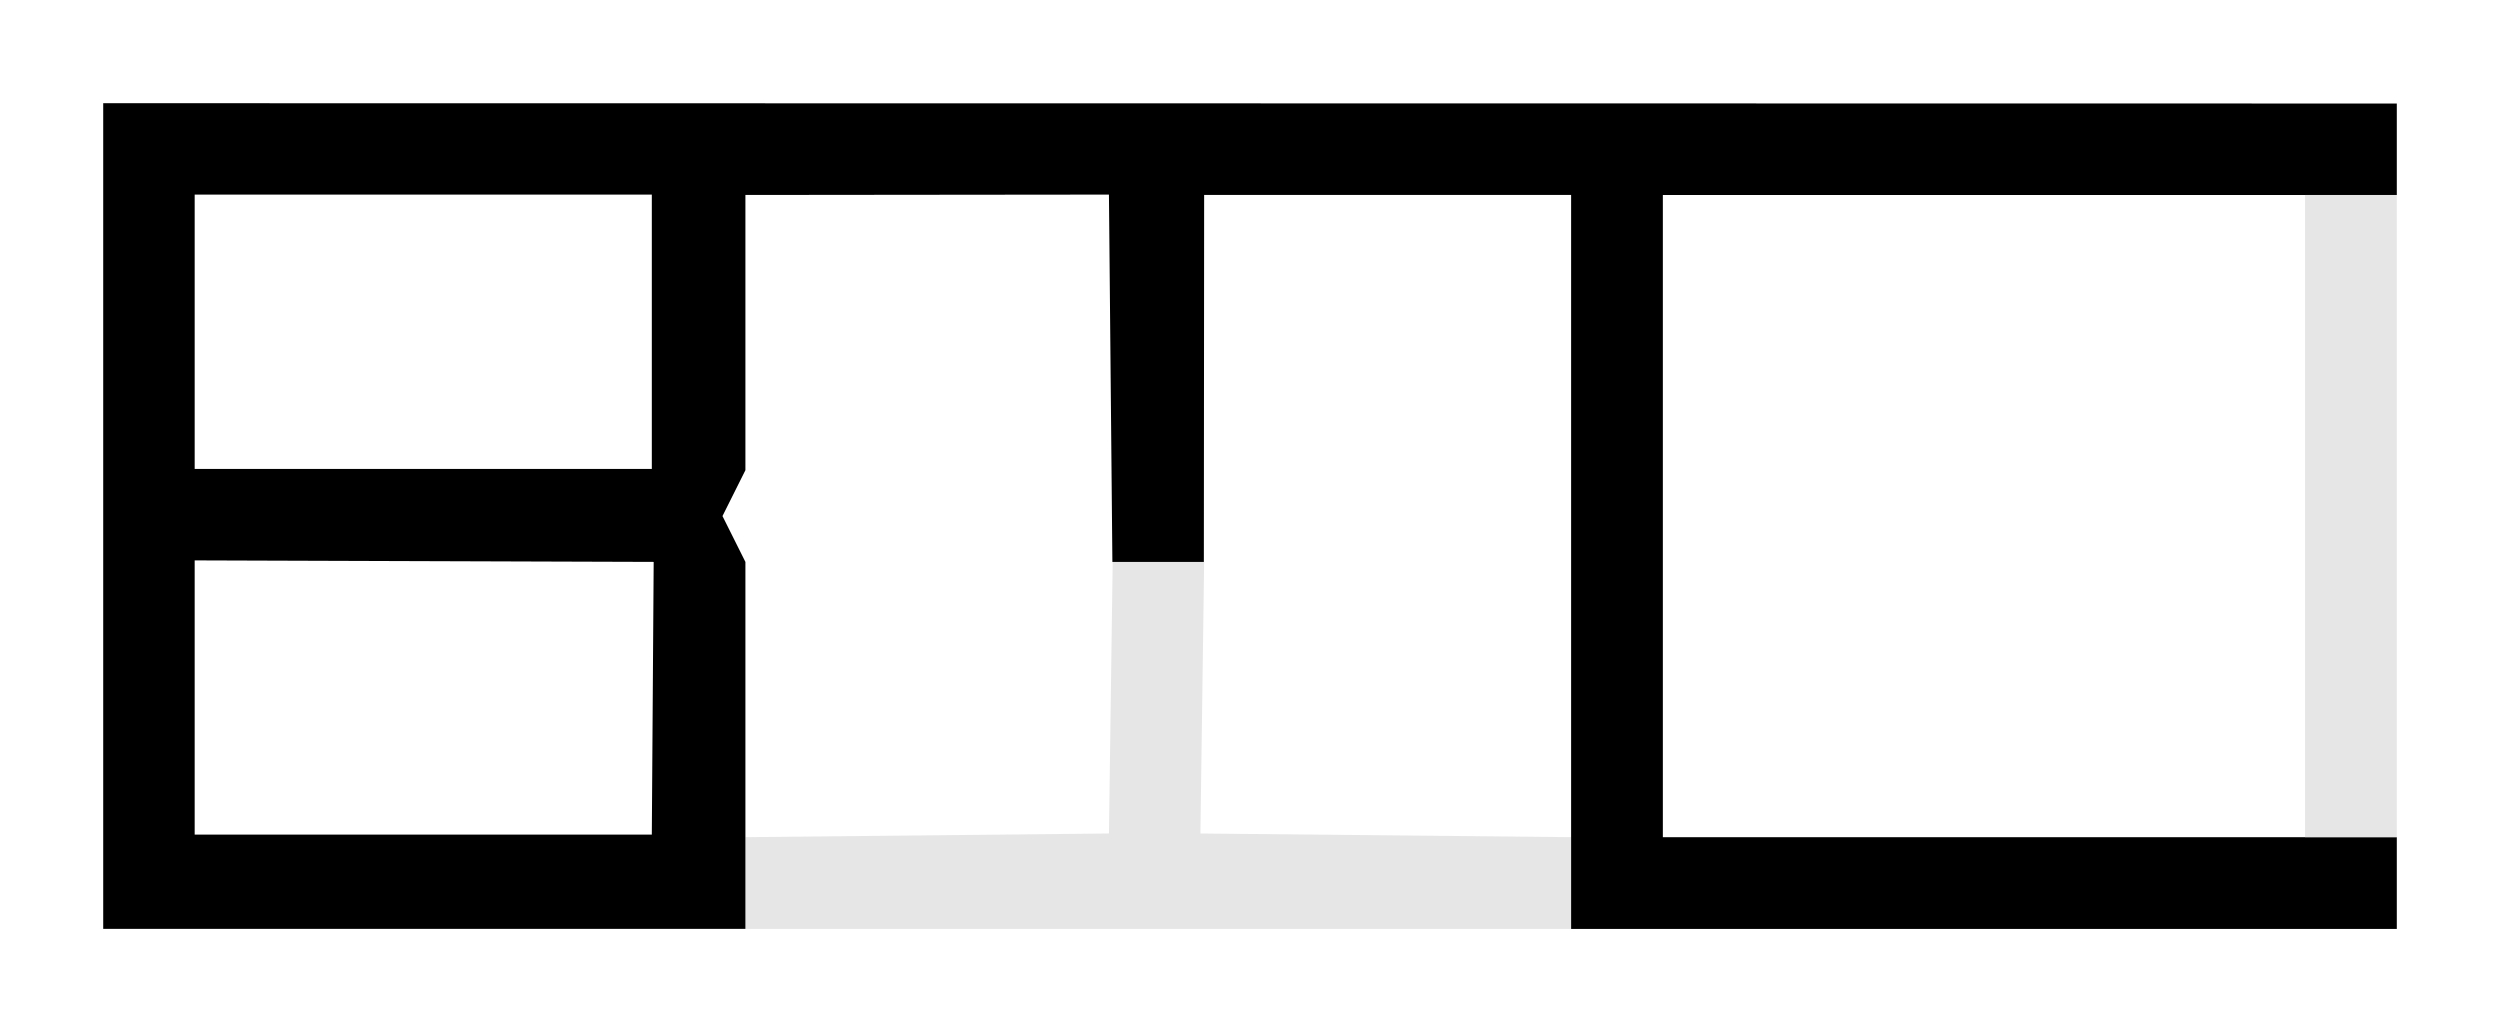 <?xml version="1.0" encoding="UTF-8" standalone="no"?>
<!-- Created with Inkscape (http://www.inkscape.org/) -->

<svg
   xmlns:dc="http://purl.org/dc/elements/1.1/"
   xmlns:cc="http://creativecommons.org/ns#"
   xmlns:rdf="http://www.w3.org/1999/02/22-rdf-syntax-ns#"
   xmlns:svg="http://www.w3.org/2000/svg"
   xmlns="http://www.w3.org/2000/svg"
   xmlns:sodipodi="http://sodipodi.sourceforge.net/DTD/sodipodi-0.dtd"
   xmlns:inkscape="http://www.inkscape.org/namespaces/inkscape"
   width="121.111"
   height="50"
   id="svg2"
   version="1.1"
   inkscape:version="0.48.5 r10040"
   sodipodi:docname="bmcLogo.svg">
  <defs
     id="defs4" />
  <sodipodi:namedview
     id="base"
     pagecolor="#ffffff"
     bordercolor="#666666"
     borderopacity="1.0"
     inkscape:pageopacity="0.0"
     inkscape:pageshadow="2"
     inkscape:zoom="0.9783825"
     inkscape:cx="195.02002"
     inkscape:cy="76.073925"
     inkscape:document-units="px"
     inkscape:current-layer="layer1"
     showgrid="true"
     showborder="true"
     inkscape:window-width="1366"
     inkscape:window-height="706"
     inkscape:window-x="-8"
     inkscape:window-y="-8"
     inkscape:window-maximized="1"
     fit-margin-top="5"
     fit-margin-left="5"
     fit-margin-right="5"
     fit-margin-bottom="5">
    <inkscape:grid
       type="xygrid"
       id="grid2985"
       empspacing="5"
       visible="true"
       enabled="true"
       snapvisiblegridlinesonly="true"
       originx="-375px"
       originy="-600px" />
  </sodipodi:namedview>
  <g
     inkscape:label="Layer 1"
     inkscape:groupmode="layer"
     id="layer1"
     transform="translate(-375,-402.362)">
    <path
       style="fill:#e6e6e6;stroke:none"
       d="m 428.903,429.584 -0.181,13.156 -17.611,0.178 0,4.444 40,0 0,-4.444 -17.958,-0.178 0.181,-13.156 z"
       id="path3788"
       inkscape:connector-curvature="0"
       sodipodi:nodetypes="ccccccccc" />
    <path
       style="fill:#000000;fill-opacity:1;stroke:none"
       d="m 380,407.362 0,40 31.111,0 0,-17.778 -1.111,-2.222 1.111,-2.222 0,-13.333 17.611,-0.018 0.167,17.796 4.431,0 0.014,-17.778 17.778,0 0,35.556 40,0 0,-4.444 -35.556,0 0,-31.111 35.556,0 0,-4.431 z m 4.431,4.426 22.146,0 0,13.292 -22.146,0 z m 0,17.722 22.236,0.073 -0.09,13.211 -22.146,0 z"
       id="path2987"
       inkscape:connector-curvature="0"
       sodipodi:nodetypes="cccccccccccccccccccccccccccccc" />
    <path
       sodipodi:nodetypes="ccccc"
       style="fill:#e6e6e6;stroke:none"
       d="m 486.667,442.918 0,-31.111 4.444,0 0,31.111 z"
       id="path3786"
       inkscape:connector-curvature="0"
       inkscape:export-filename="C:\Users\MUHAKH\Desktop\logo.png"
       inkscape:export-xdpi="90"
       inkscape:export-ydpi="90" />
  </g>
</svg>
